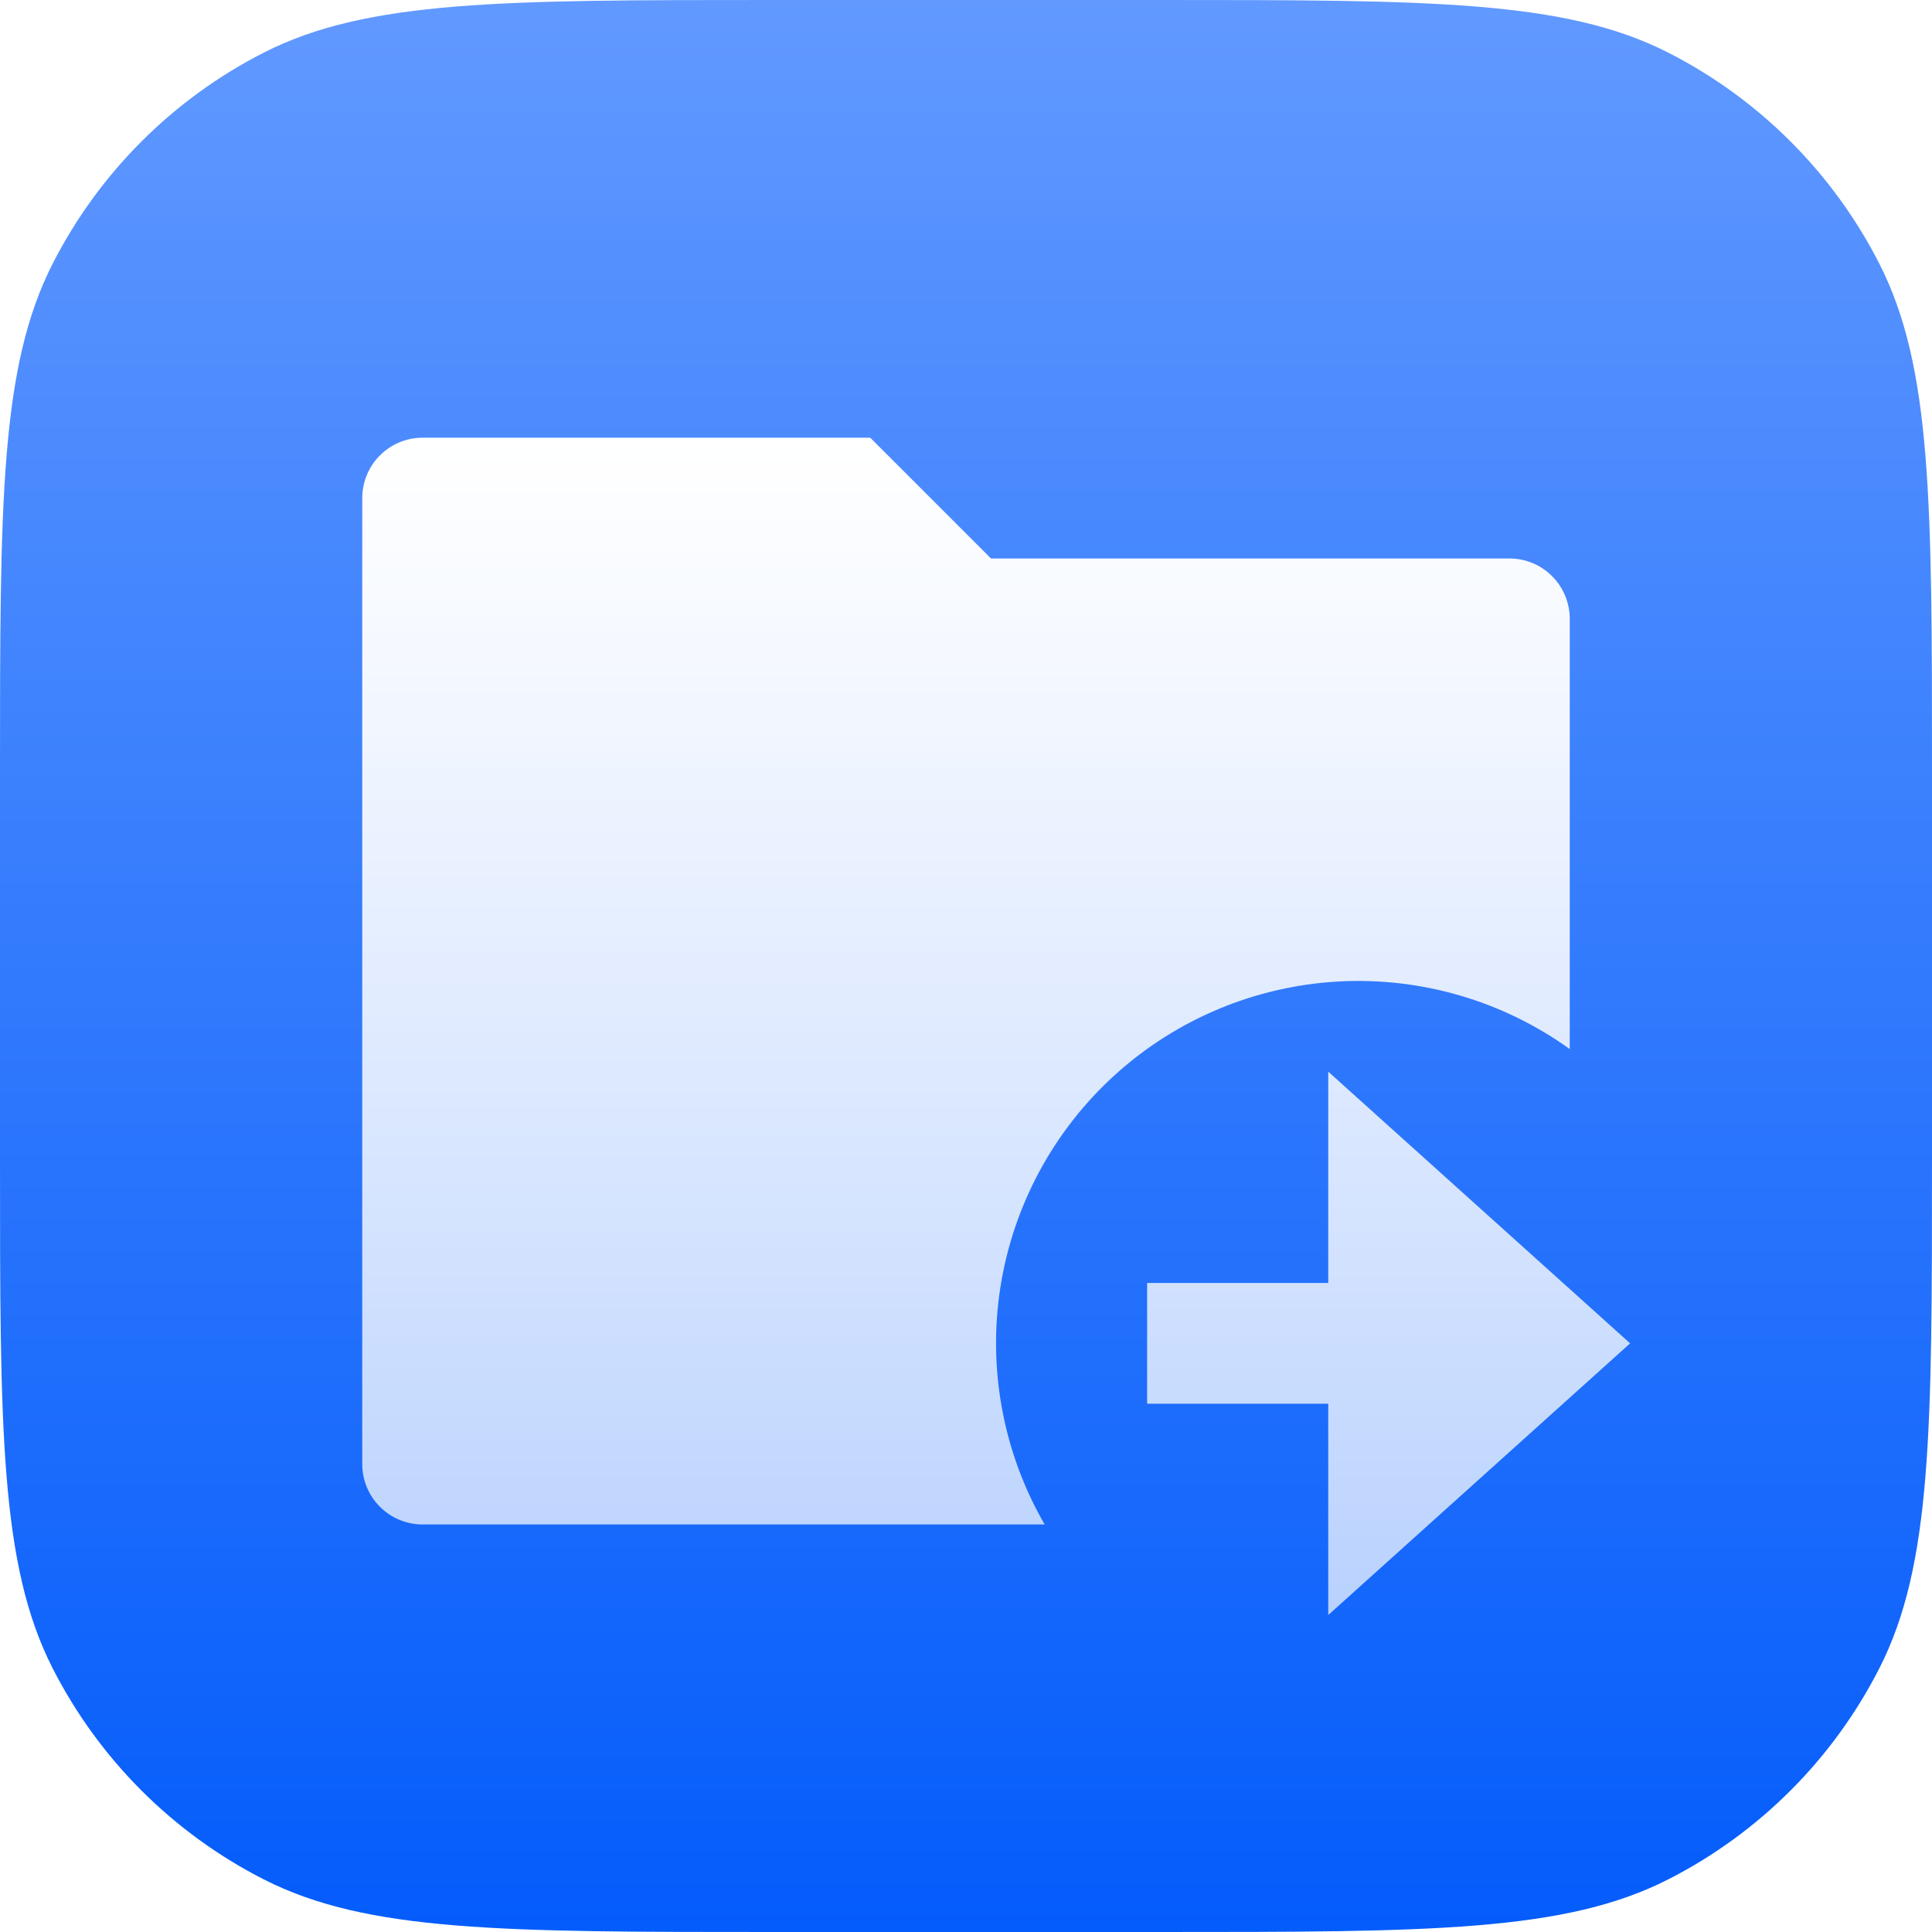 <svg width="32" height="32" viewBox="0 0 32 32" fill="none" xmlns="http://www.w3.org/2000/svg">
<path d="M0 12.8C0 8.32 0 6.079 0.872 4.368C1.639 2.863 2.863 1.639 4.368 0.872C6.079 0 8.32 0 12.8 0H19.2C23.68 0 25.921 0 27.632 0.872C29.137 1.639 30.361 2.863 31.128 4.368C32 6.079 32 8.32 32 12.8V19.2C32 23.68 32 25.921 31.128 27.632C30.361 29.137 29.137 30.361 27.632 31.128C25.921 32 23.68 32 19.2 32H12.8C8.32 32 6.079 32 4.368 31.128C2.863 30.361 1.639 29.137 0.872 27.632C0 25.921 0 23.68 0 19.2V12.8Z" fill="url(#paint0_linear_2_19471)"/>
<g filter="url(#filter0_d_2_19471)">
<path d="M26 17.126C24.886 16.325 23.531 15.93 22.161 16.007C20.791 16.085 19.488 16.629 18.471 17.55C17.454 18.471 16.783 19.713 16.57 21.069C16.358 22.424 16.616 23.812 17.303 25H7C6.735 25 6.48 24.895 6.293 24.707C6.105 24.52 6 24.265 6 24V8C6 7.735 6.105 7.48 6.293 7.293C6.48 7.105 6.735 7 7 7H14.414L16.414 9H25C25.265 9 25.52 9.105 25.707 9.293C25.895 9.48 26 9.735 26 10V17.126ZM22 21V17.5L27 22L22 26.5V23H19V21H22Z" fill="url(#paint1_linear_2_19471)"/>
</g>
<defs>
<filter id="filter0_d_2_19471" x="3.5" y="3.75" width="25" height="25" filterUnits="userSpaceOnUse" color-interpolation-filters="sRGB">
<feFlood flood-opacity="0" result="BackgroundImageFix"/>
<feColorMatrix in="SourceAlpha" type="matrix" values="0 0 0 0 0 0 0 0 0 0 0 0 0 0 0 0 0 0 127 0" result="hardAlpha"/>
<feOffset dy="0.25"/>
<feGaussianBlur stdDeviation="0.25"/>
<feComposite in2="hardAlpha" operator="out"/>
<feColorMatrix type="matrix" values="0 0 0 0 0 0 0 0 0 0 0 0 0 0 0 0 0 0 0.2 0"/>
<feBlend mode="normal" in2="BackgroundImageFix" result="effect1_dropShadow_2_19471"/>
<feBlend mode="normal" in="SourceGraphic" in2="effect1_dropShadow_2_19471" result="shape"/>
</filter>
<linearGradient id="paint0_linear_2_19471" x1="16" y1="0" x2="16" y2="32" gradientUnits="userSpaceOnUse">
<stop stop-color="#6199FF"/>
<stop offset="1" stop-color="#045CFB"/>
</linearGradient>
<linearGradient id="paint1_linear_2_19471" x1="16.5" y1="7" x2="16.5" y2="26.5" gradientUnits="userSpaceOnUse">
<stop stop-color="white"/>
<stop offset="1" stop-color="white" stop-opacity="0.7"/>
</linearGradient>
</defs>
</svg>
